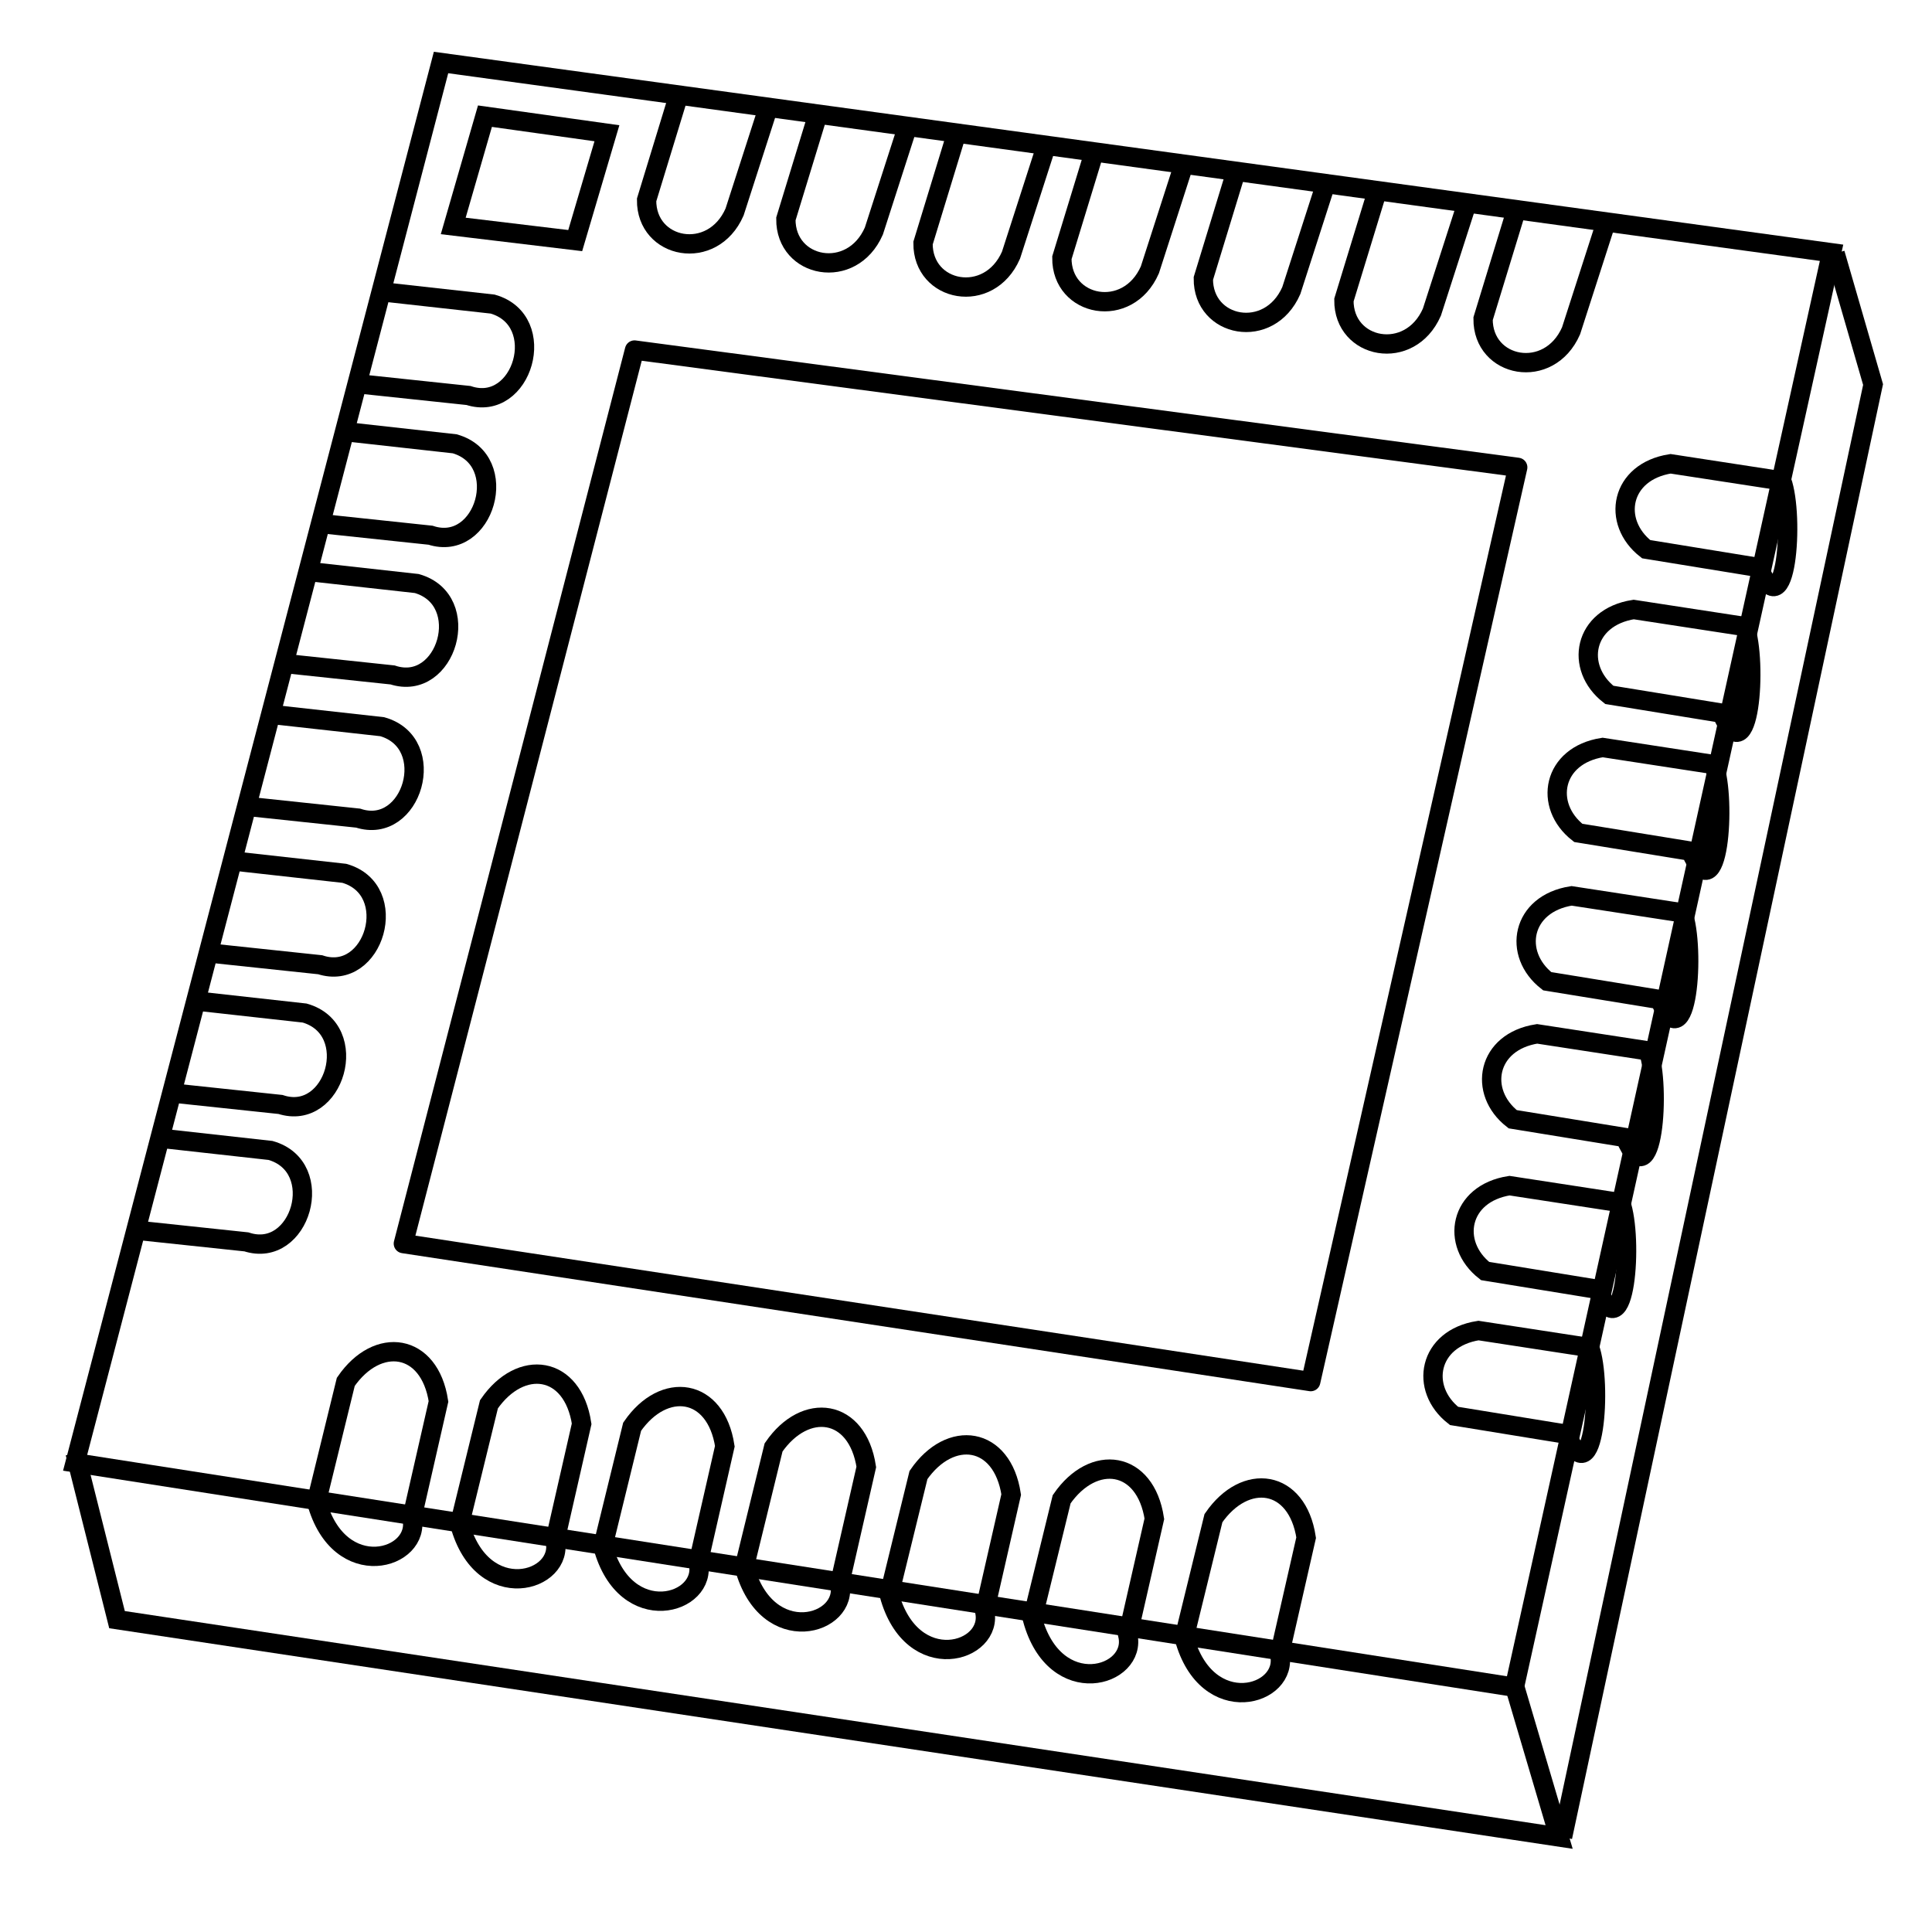 <?xml version="1.0" encoding="UTF-8" standalone="no"?>
<!-- Created with Inkscape (http://www.inkscape.org/) -->
<svg
   xmlns:dc="http://purl.org/dc/elements/1.1/"
   xmlns:cc="http://web.resource.org/cc/"
   xmlns:rdf="http://www.w3.org/1999/02/22-rdf-syntax-ns#"
   xmlns:svg="http://www.w3.org/2000/svg"
   xmlns="http://www.w3.org/2000/svg"
   xmlns:sodipodi="http://sodipodi.sourceforge.net/DTD/sodipodi-0.dtd"
   xmlns:inkscape="http://www.inkscape.org/namespaces/inkscape"
   width="100"
   height="100"
   id="svg7523"
   sodipodi:version="0.32"
   inkscape:version="0.45.1"
   sodipodi:docbase="/home/zymos/chip/package/homemade/next"
   sodipodi:docname="ic-package-MLP-28L.svg"
   inkscape:output_extension="org.inkscape.output.svg.inkscape"
   version="1.0">
  <defs
     id="defs7525" />
  <sodipodi:namedview
     id="base"
     pagecolor="#ffffff"
     bordercolor="#666666"
     borderopacity="1.0"
     gridtolerance="10000"
     guidetolerance="10"
     objecttolerance="10"
     inkscape:pageopacity="0.0"
     inkscape:pageshadow="2"
     inkscape:zoom="0.98994949"
     inkscape:cx="154.05337"
     inkscape:cy="177.14286"
     inkscape:document-units="px"
     inkscape:current-layer="layer1"
     inkscape:window-width="697"
     inkscape:window-height="581"
     inkscape:window-x="258"
     inkscape:window-y="142"
     height="100px"
     width="100px" />
  <g
     inkscape:label="Layer 1"
     inkscape:groupmode="layer"
     id="layer1">
    <g
       id="g7488"
       transform="translate(963.633,-1207.132)">
      <path
         id="path7422"
         d="M -959.745,1282.845 L -885.247,1294.462 L -868.832,1220.216 L -940.805,1210.367 L -959.745,1282.845 z "
         style="fill:none;fill-rule:evenodd;stroke:#000000;stroke-width:1px;stroke-linecap:butt;stroke-linejoin:miter;stroke-opacity:1" />
      <path
         sodipodi:nodetypes="cccc"
         id="path7424"
         d="M -959.745,1282.34 L -957.576,1290.965 L -882.933,1302.215 L -885.255,1294.357"
         style="fill:none;fill-rule:evenodd;stroke:#000000;stroke-width:1px;stroke-linecap:butt;stroke-linejoin:miter;stroke-opacity:1" />
      <path
         sodipodi:nodetypes="ccc"
         id="path7426"
         d="M -882.755,1302.215 L -866.683,1227.036 L -868.648,1220.25"
         style="fill:none;fill-rule:evenodd;stroke:#000000;stroke-width:1px;stroke-linecap:butt;stroke-linejoin:miter;stroke-opacity:1" />
      <path
         sodipodi:nodetypes="cccc"
         id="path7428"
         d="M -928.514,1212.081 L -930.165,1217.482 C -930.189,1220.034 -926.749,1220.704 -925.612,1218.107 L -923.871,1212.706"
         style="fill:none;fill-rule:evenodd;stroke:#000000;stroke-width:1px;stroke-linecap:butt;stroke-linejoin:miter;stroke-opacity:1" />
      <path
         sodipodi:nodetypes="cccc"
         id="path7430"
         d="M -921.304,1213.064 L -922.956,1218.466 C -922.979,1221.018 -919.54,1221.688 -918.402,1219.091 L -916.661,1213.689"
         style="fill:none;fill-rule:evenodd;stroke:#000000;stroke-width:1px;stroke-linecap:butt;stroke-linejoin:miter;stroke-opacity:1" />
      <path
         sodipodi:nodetypes="cccc"
         id="path7432"
         d="M -914.206,1214.314 L -915.857,1219.716 C -915.88,1222.268 -912.441,1222.938 -911.304,1220.341 L -909.563,1214.939"
         style="fill:none;fill-rule:evenodd;stroke:#000000;stroke-width:1px;stroke-linecap:butt;stroke-linejoin:miter;stroke-opacity:1" />
      <path
         sodipodi:nodetypes="cccc"
         id="path7434"
         d="M -907.018,1215.073 L -908.67,1220.475 C -908.693,1223.027 -905.254,1223.697 -904.116,1221.1 L -902.375,1215.698"
         style="fill:none;fill-rule:evenodd;stroke:#000000;stroke-width:1px;stroke-linecap:butt;stroke-linejoin:miter;stroke-opacity:1" />
      <path
         sodipodi:nodetypes="cccc"
         id="path7436"
         d="M -899.697,1216.145 L -901.348,1221.547 C -901.372,1224.098 -897.932,1224.769 -896.795,1222.172 L -895.054,1216.77"
         style="fill:none;fill-rule:evenodd;stroke:#000000;stroke-width:1px;stroke-linecap:butt;stroke-linejoin:miter;stroke-opacity:1" />
      <path
         sodipodi:nodetypes="cccc"
         id="path7438"
         d="M -892.42,1217.261 L -894.072,1222.663 C -894.095,1225.215 -890.656,1225.885 -889.518,1223.288 L -887.777,1217.886"
         style="fill:none;fill-rule:evenodd;stroke:#000000;stroke-width:1px;stroke-linecap:butt;stroke-linejoin:miter;stroke-opacity:1" />
      <path
         sodipodi:nodetypes="cccc"
         id="path7440"
         d="M -885.217,1218.228 L -886.869,1223.63 C -886.892,1226.181 -883.453,1226.851 -882.315,1224.255 L -880.574,1218.853"
         style="fill:none;fill-rule:evenodd;stroke:#000000;stroke-width:1px;stroke-linecap:butt;stroke-linejoin:miter;stroke-opacity:1" />
      <path
         sodipodi:nodetypes="ccccc"
         id="path7442"
         d="M -871.409,1232.022 L -877.165,1231.138 C -879.769,1231.545 -880.243,1234.141 -878.428,1235.558 L -872.609,1236.505 C -871.173,1239.832 -870.745,1233.85 -871.409,1232.022 z "
         style="fill:none;fill-rule:evenodd;stroke:#000000;stroke-width:1px;stroke-linecap:butt;stroke-linejoin:miter;stroke-opacity:1" />
      <path
         sodipodi:nodetypes="ccccc"
         id="path7444"
         d="M -873.317,1239.563 L -879.074,1238.68 C -881.678,1239.086 -882.151,1241.682 -880.336,1243.099 L -874.517,1244.046 C -873.081,1247.373 -872.653,1241.392 -873.317,1239.563 z "
         style="fill:none;fill-rule:evenodd;stroke:#000000;stroke-width:1px;stroke-linecap:butt;stroke-linejoin:miter;stroke-opacity:1" />
      <path
         sodipodi:nodetypes="ccccc"
         id="path7446"
         d="M -874.925,1246.706 L -880.681,1245.822 C -883.285,1246.229 -883.759,1248.825 -881.943,1250.242 L -876.124,1251.189 C -874.689,1254.516 -874.26,1248.535 -874.925,1246.706 z "
         style="fill:none;fill-rule:evenodd;stroke:#000000;stroke-width:1px;stroke-linecap:butt;stroke-linejoin:miter;stroke-opacity:1" />
      <path
         sodipodi:nodetypes="ccccc"
         id="path7448"
         d="M -876.532,1254.385 L -882.288,1253.501 C -884.892,1253.908 -885.366,1256.504 -883.55,1257.92 L -877.731,1258.867 C -876.296,1262.194 -875.867,1256.213 -876.532,1254.385 z "
         style="fill:none;fill-rule:evenodd;stroke:#000000;stroke-width:1px;stroke-linecap:butt;stroke-linejoin:miter;stroke-opacity:1" />
      <path
         sodipodi:nodetypes="ccccc"
         id="path7450"
         d="M -878.317,1261.528 L -884.074,1260.644 C -886.678,1261.05 -887.151,1263.647 -885.336,1265.063 L -879.517,1266.01 C -878.081,1269.337 -877.653,1263.356 -878.317,1261.528 z "
         style="fill:none;fill-rule:evenodd;stroke:#000000;stroke-width:1px;stroke-linecap:butt;stroke-linejoin:miter;stroke-opacity:1" />
      <path
         sodipodi:nodetypes="ccccc"
         id="path7452"
         d="M -879.746,1269.385 L -885.502,1268.501 C -888.106,1268.908 -888.58,1271.504 -886.765,1272.92 L -880.946,1273.868 C -879.51,1277.194 -879.082,1271.213 -879.746,1269.385 z "
         style="fill:none;fill-rule:evenodd;stroke:#000000;stroke-width:1px;stroke-linecap:butt;stroke-linejoin:miter;stroke-opacity:1" />
      <path
         sodipodi:nodetypes="ccccc"
         id="path7454"
         d="M -881.353,1276.885 L -887.109,1276.001 C -889.713,1276.408 -890.187,1279.004 -888.372,1280.42 L -882.553,1281.368 C -881.117,1284.694 -880.689,1278.713 -881.353,1276.885 z "
         style="fill:none;fill-rule:evenodd;stroke:#000000;stroke-width:1px;stroke-linecap:butt;stroke-linejoin:miter;stroke-opacity:1" />
      <path
         sodipodi:nodetypes="ccccc"
         id="path7456"
         d="M -905.257,1291.768 L -903.884,1285.745 C -904.344,1282.716 -907.037,1282.342 -908.682,1284.734 L -910.197,1290.921 C -909.03,1295.216 -904.759,1293.925 -905.257,1291.768 z "
         style="fill:none;fill-rule:evenodd;stroke:#000000;stroke-width:1px;stroke-linecap:butt;stroke-linejoin:miter;stroke-opacity:1" />
      <path
         sodipodi:nodetypes="ccccc"
         id="path7458"
         d="M -897.4,1292.745 L -896.027,1286.721 C -896.487,1283.692 -899.18,1283.319 -900.825,1285.711 L -902.34,1291.898 C -901.173,1296.192 -896.902,1294.901 -897.4,1292.745 z "
         style="fill:none;fill-rule:evenodd;stroke:#000000;stroke-width:1px;stroke-linecap:butt;stroke-linejoin:miter;stroke-opacity:1" />
      <path
         sodipodi:nodetypes="ccccc"
         id="path7460"
         d="M -912.668,1290.513 L -911.294,1284.489 C -911.755,1281.46 -914.447,1281.087 -916.093,1283.479 L -917.608,1289.666 C -916.44,1293.96 -912.17,1292.669 -912.668,1290.513 z "
         style="fill:none;fill-rule:evenodd;stroke:#000000;stroke-width:1px;stroke-linecap:butt;stroke-linejoin:miter;stroke-opacity:1" />
      <path
         sodipodi:nodetypes="ccccc"
         id="path7462"
         d="M -920.168,1289.084 L -918.794,1283.06 C -919.255,1280.031 -921.947,1279.658 -923.593,1282.05 L -925.108,1288.237 C -923.94,1292.532 -919.67,1291.241 -920.168,1289.084 z "
         style="fill:none;fill-rule:evenodd;stroke:#000000;stroke-width:1px;stroke-linecap:butt;stroke-linejoin:miter;stroke-opacity:1" />
      <path
         sodipodi:nodetypes="ccccc"
         id="path7464"
         d="M -927.489,1288.013 L -926.116,1281.989 C -926.576,1278.96 -929.269,1278.587 -930.914,1280.979 L -932.429,1287.166 C -931.262,1291.46 -926.991,1290.169 -927.489,1288.013 z "
         style="fill:none;fill-rule:evenodd;stroke:#000000;stroke-width:1px;stroke-linecap:butt;stroke-linejoin:miter;stroke-opacity:1" />
      <path
         sodipodi:nodetypes="ccccc"
         id="path7466"
         d="M -934.9,1286.852 L -933.527,1280.828 C -933.987,1277.799 -936.68,1277.426 -938.325,1279.818 L -939.84,1286.005 C -938.673,1290.299 -934.402,1289.008 -934.9,1286.852 z "
         style="fill:none;fill-rule:evenodd;stroke:#000000;stroke-width:1px;stroke-linecap:butt;stroke-linejoin:miter;stroke-opacity:1" />
      <path
         sodipodi:nodetypes="ccccc"
         id="path7468"
         d="M -942.311,1285.691 L -940.937,1279.668 C -941.398,1276.639 -944.09,1276.265 -945.735,1278.657 L -947.251,1284.845 C -946.083,1289.139 -941.813,1287.848 -942.311,1285.691 z "
         style="fill:none;fill-rule:evenodd;stroke:#000000;stroke-width:1px;stroke-linecap:butt;stroke-linejoin:miter;stroke-opacity:1" />
      <path
         sodipodi:nodetypes="cccc"
         id="path7470"
         d="M -956.773,1270.786 L -950.88,1271.411 C -948.077,1272.331 -946.662,1267.524 -949.63,1266.679 L -955.255,1266.054"
         style="fill:none;fill-rule:evenodd;stroke:#000000;stroke-width:1px;stroke-linecap:butt;stroke-linejoin:miter;stroke-opacity:1" />
      <path
         sodipodi:nodetypes="cccc"
         id="path7472"
         d="M -955.008,1263.674 L -949.115,1264.299 C -946.313,1265.22 -944.897,1260.412 -947.865,1259.567 L -953.49,1258.942"
         style="fill:none;fill-rule:evenodd;stroke:#000000;stroke-width:1px;stroke-linecap:butt;stroke-linejoin:miter;stroke-opacity:1" />
      <path
         sodipodi:nodetypes="cccc"
         id="path7474"
         d="M -952.955,1256.442 L -947.062,1257.067 C -944.26,1257.987 -942.844,1253.18 -945.812,1252.335 L -951.437,1251.71"
         style="fill:none;fill-rule:evenodd;stroke:#000000;stroke-width:1px;stroke-linecap:butt;stroke-linejoin:miter;stroke-opacity:1" />
      <path
         sodipodi:nodetypes="cccc"
         id="path7476"
         d="M -950.99,1248.853 L -945.098,1249.478 C -942.295,1250.398 -940.88,1245.591 -943.848,1244.746 L -949.473,1244.121"
         style="fill:none;fill-rule:evenodd;stroke:#000000;stroke-width:1px;stroke-linecap:butt;stroke-linejoin:miter;stroke-opacity:1" />
      <path
         sodipodi:nodetypes="cccc"
         id="path7478"
         d="M -945.276,1226.978 L -939.383,1227.603 C -936.581,1228.523 -935.165,1223.716 -938.133,1222.871 L -943.758,1222.246"
         style="fill:none;fill-rule:evenodd;stroke:#000000;stroke-width:1px;stroke-linecap:butt;stroke-linejoin:miter;stroke-opacity:1" />
      <path
         sodipodi:nodetypes="cccc"
         id="path7480"
         d="M -947.24,1234.21 L -941.348,1234.835 C -938.545,1235.755 -937.13,1230.948 -940.098,1230.103 L -945.723,1229.478"
         style="fill:none;fill-rule:evenodd;stroke:#000000;stroke-width:1px;stroke-linecap:butt;stroke-linejoin:miter;stroke-opacity:1" />
      <path
         sodipodi:nodetypes="cccc"
         id="path7482"
         d="M -949.205,1241.442 L -943.312,1242.067 C -940.51,1242.987 -939.094,1238.18 -942.062,1237.335 L -947.687,1236.71"
         style="fill:none;fill-rule:evenodd;stroke:#000000;stroke-width:1px;stroke-linecap:butt;stroke-linejoin:miter;stroke-opacity:1" />
      <path
         id="path7484"
         d="M -942.755,1271.5 L -930.79,1225.25 L -885.076,1231.322 L -895.79,1278.643 L -942.755,1271.5 z "
         style="fill:none;fill-rule:evenodd;stroke:#000000;stroke-width:1px;stroke-linecap:butt;stroke-linejoin:round;stroke-opacity:1" />
      <path
         sodipodi:nodetypes="ccccc"
         id="path7486"
         d="M -938.532,1213.145 L -940.174,1218.827 L -933.86,1219.585 L -932.219,1214.029 L -938.532,1213.145 z "
         style="fill:none;fill-rule:evenodd;stroke:#000000;stroke-width:1px;stroke-linecap:butt;stroke-linejoin:miter;stroke-opacity:1" />
    </g>
  </g>
</svg>
